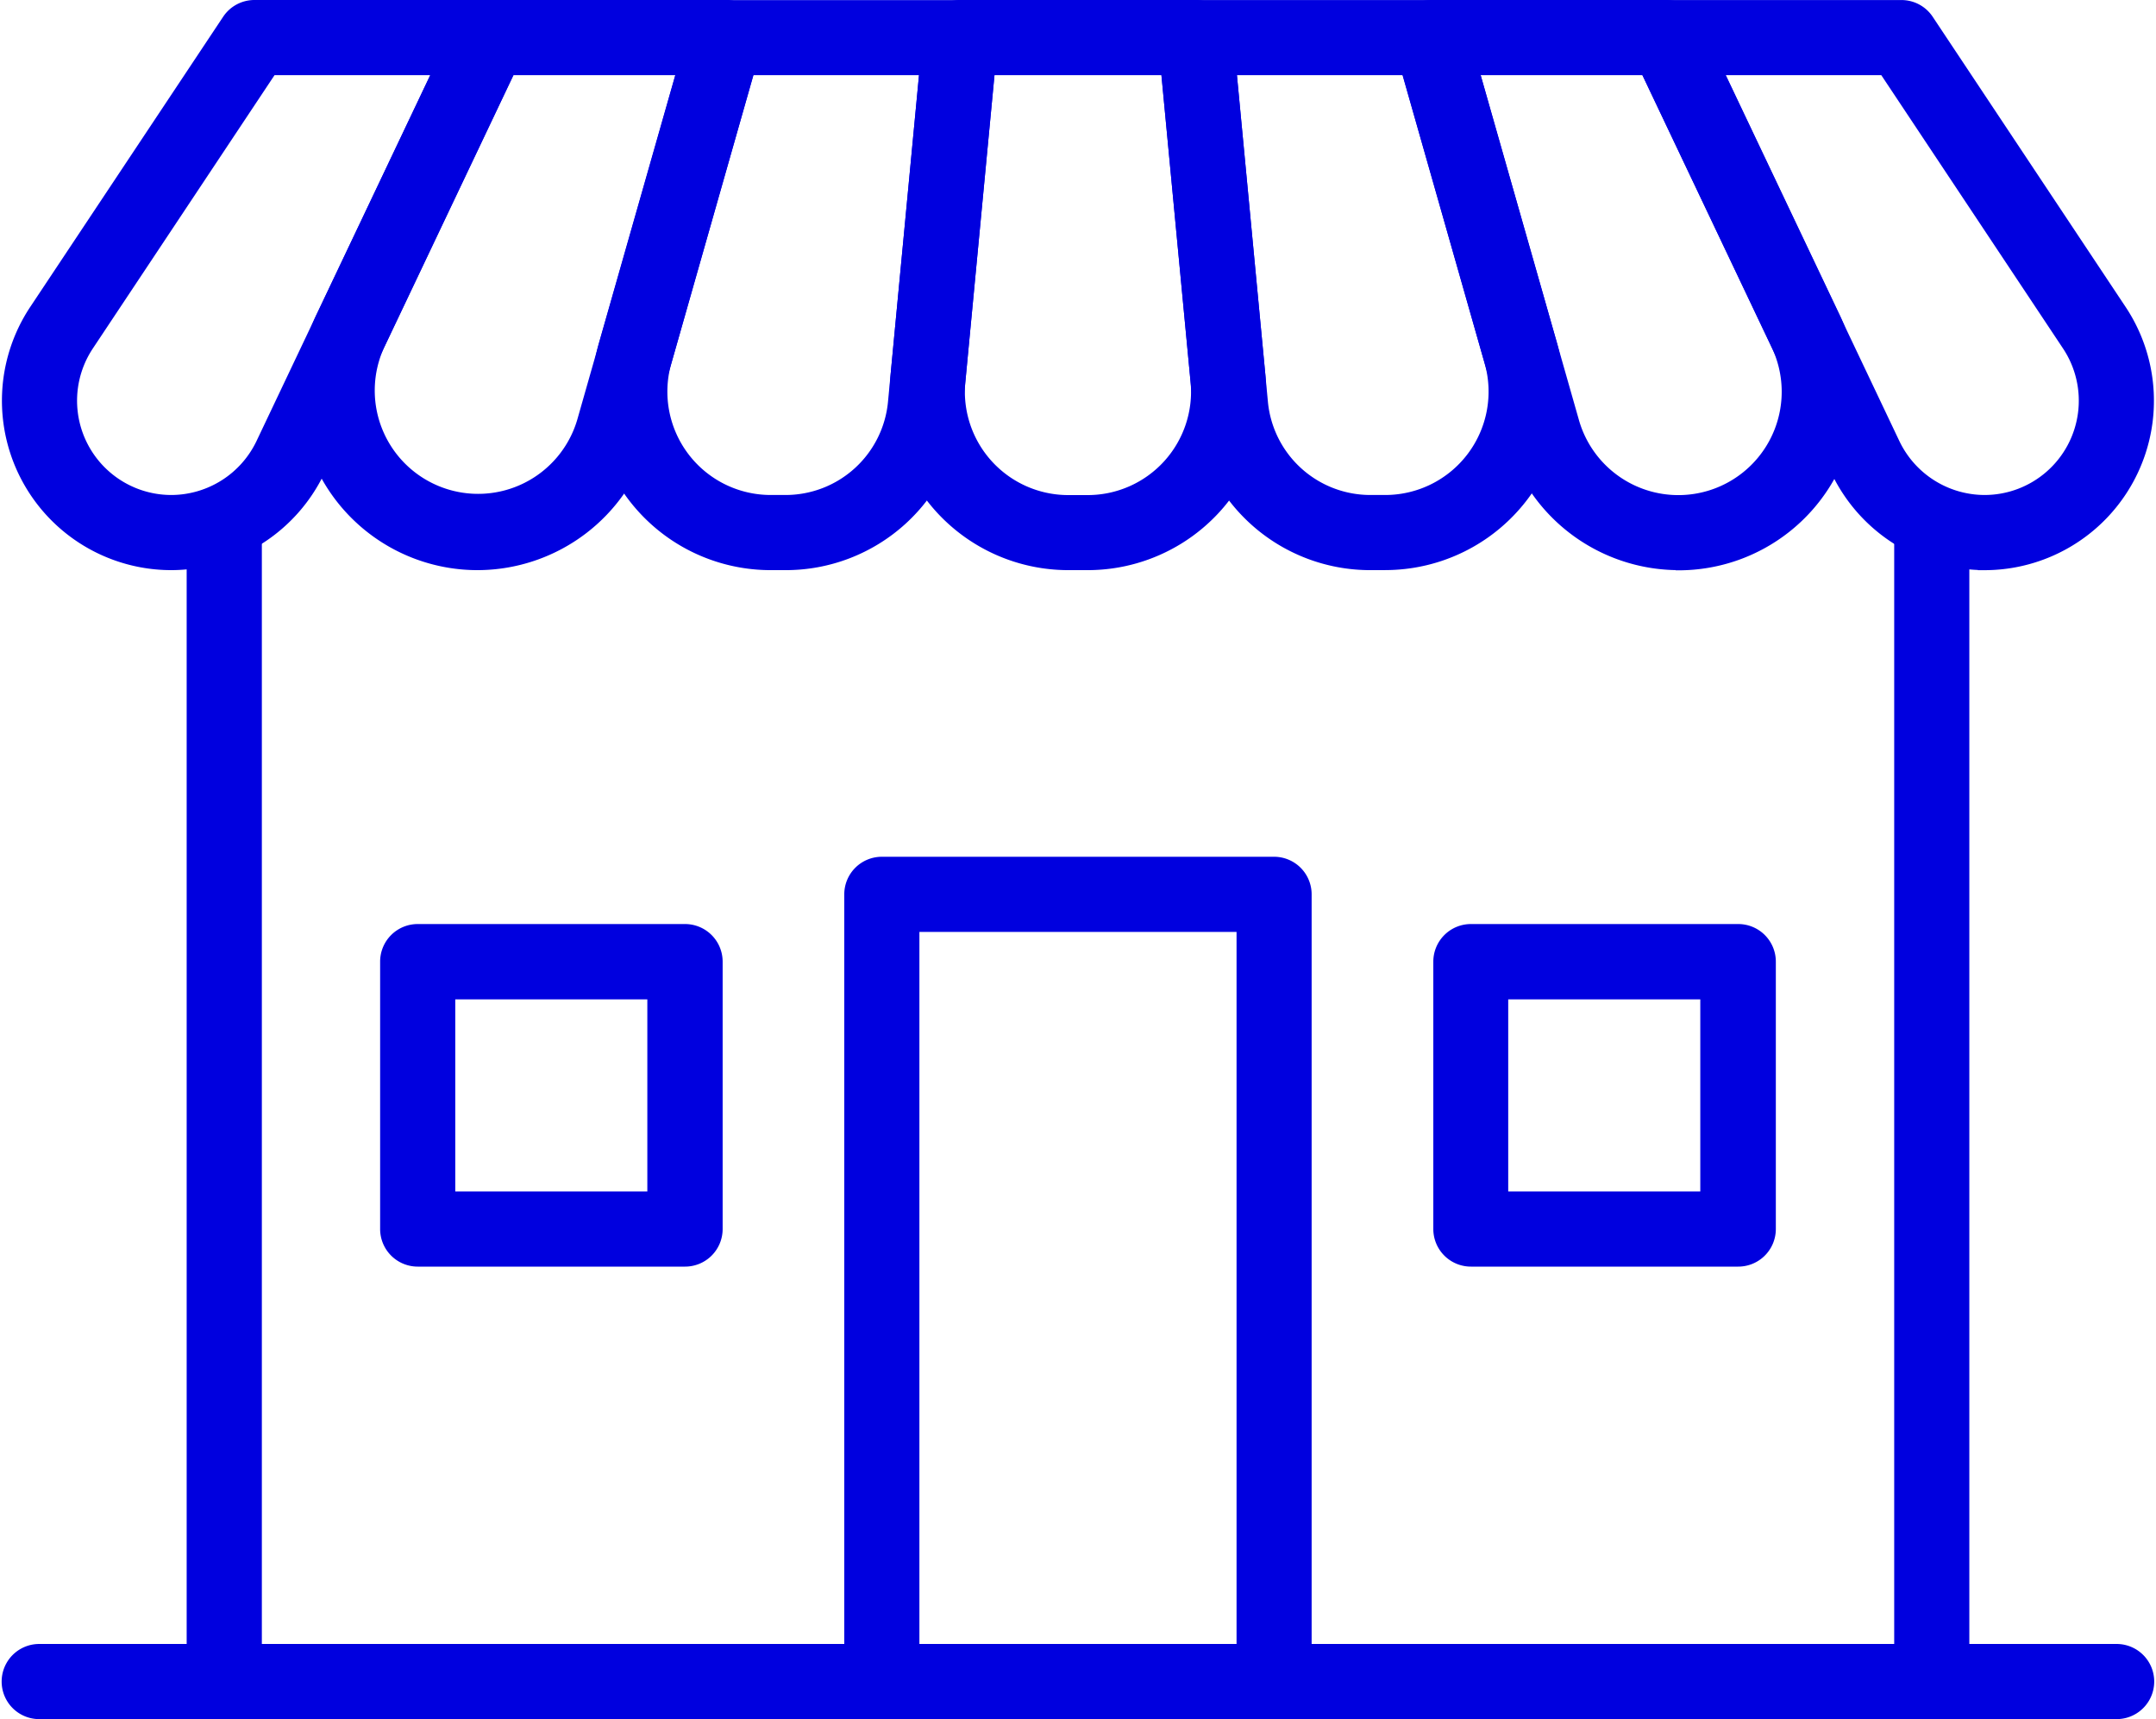 <svg xmlns="http://www.w3.org/2000/svg" width="48.267" height="38.482" viewBox="0 0 48.267 38.482">
  <g id="Group_3598" data-name="Group 3598" transform="translate(0.184 0.15)">
    <g id="Group_3595" data-name="Group 3595" transform="translate(0 0)">
      <g id="Group_3586" data-name="Group 3586" transform="translate(0.004 11.076)">
        <g id="Group_3583" data-name="Group 3583" transform="translate(4.141)">
          <path id="Path_3430" data-name="Path 3430" d="M2605.259,852.068h-38.226a.691.691,0,0,1-.691-.691V825.654a.691.691,0,1,1,1.383,0v25.032h36.844V825.654a.691.691,0,1,1,1.382,0v25.722A.691.691,0,0,1,2605.259,852.068Z" transform="translate(-2566.342 -824.963)" fill="#0000df" stroke="#0000df" stroke-width="0.3"/>
        </g>
        <g id="Group_3584" data-name="Group 3584" transform="translate(18.863 8.102)">
          <path id="Path_3431" data-name="Path 3431" d="M2620.472,868.542h-8.781a.691.691,0,0,1-.691-.691V850.23a.691.691,0,0,1,.691-.691h8.781a.691.691,0,0,1,.691.691v17.621A.691.691,0,0,1,2620.472,868.542Zm-8.09-1.382h7.4V850.921h-7.4Z" transform="translate(-2611 -849.539)" fill="#0000df" stroke="#0000df" stroke-width="0.3"/>
        </g>
        <g id="Group_3585" data-name="Group 3585" transform="translate(0 25.723)">
          <path id="Path_3432" data-name="Path 3432" d="M2600.979,904.371h-46.508a.691.691,0,0,1,0-1.382h46.508a.691.691,0,0,1,0,1.382Z" transform="translate(-2553.781 -902.989)" fill="#0000df" stroke="#0000df" stroke-width="0.3"/>
        </g>
      </g>
      <g id="Group_3594" data-name="Group 3594">
        <g id="Group_3587" data-name="Group 3587">
          <path id="Path_3433" data-name="Path 3433" d="M2557.421,803.827a3.643,3.643,0,0,1-3.033-5.659l4.318-6.494a.691.691,0,0,1,.575-.309h5.268a.691.691,0,0,1,.624.987l-4.462,9.395A3.659,3.659,0,0,1,2557.421,803.827Zm2.231-11.08-4.113,6.186a2.261,2.261,0,0,0,1.882,3.512,2.27,2.27,0,0,0,2.042-1.291l3.993-8.407Z" transform="translate(-2553.77 -791.365)" fill="#0000df" stroke="#0000df" stroke-width="0.3"/>
        </g>
        <g id="Group_3588" data-name="Group 3588" transform="translate(6.659)">
          <path id="Path_3434" data-name="Path 3434" d="M2577.818,803.827a3.846,3.846,0,0,1-3.474-5.5l3.122-6.571a.691.691,0,0,1,.624-.395h5.268a.691.691,0,0,1,.664.881l-2.5,8.789A3.862,3.862,0,0,1,2577.818,803.827Zm.708-11.08-2.934,6.177a2.464,2.464,0,1,0,4.6,1.732l2.254-7.909Z" transform="translate(-2573.969 -791.365)" fill="#0000df" stroke="#0000df" stroke-width="0.3"/>
        </g>
        <g id="Group_3589" data-name="Group 3589" transform="translate(13.221)">
          <path id="Path_3435" data-name="Path 3435" d="M2598.045,803.827h-.324a3.846,3.846,0,0,1-3.7-4.9l2.012-7.06a.691.691,0,0,1,.665-.5h5.268a.692.692,0,0,1,.688.756l-.781,8.223A3.83,3.83,0,0,1,2598.045,803.827Zm-.824-11.08-1.869,6.559a2.464,2.464,0,0,0,2.369,3.139h.324a2.454,2.454,0,0,0,2.452-2.231l.709-7.467Z" transform="translate(-2593.872 -791.365)" fill="#0000df" stroke="#0000df" stroke-width="0.3"/>
        </g>
        <g id="Group_3590" data-name="Group 3590" transform="translate(19.885)">
          <path id="Path_3436" data-name="Path 3436" d="M2618.369,803.827h-.435a3.847,3.847,0,0,1-3.828-4.21l.724-7.627a.691.691,0,0,1,.688-.626h5.268a.691.691,0,0,1,.688.626l.724,7.627a3.846,3.846,0,0,1-3.829,4.21Zm-2.223-11.08-.665,7a2.465,2.465,0,0,0,2.453,2.7h.435a2.464,2.464,0,0,0,2.453-2.7l-.665-7Z" transform="translate(-2614.088 -791.365)" fill="#0000df" stroke="#0000df" stroke-width="0.3"/>
        </g>
        <g id="Group_3591" data-name="Group 3591" transform="translate(25.891)">
          <path id="Path_3437" data-name="Path 3437" d="M2637.243,803.827h-.324a3.831,3.831,0,0,1-3.829-3.482l-.781-8.223a.691.691,0,0,1,.688-.756h5.267a.691.691,0,0,1,.665.5l2.012,7.06a3.847,3.847,0,0,1-3.7,4.9Zm-3.486-11.08.709,7.467a2.454,2.454,0,0,0,2.453,2.231h.324a2.464,2.464,0,0,0,2.369-3.139l-1.869-6.559Z" transform="translate(-2632.306 -791.365)" fill="#0000df" stroke="#0000df" stroke-width="0.3"/>
        </g>
        <g id="Group_3592" data-name="Group 3592" transform="translate(31.159)">
          <path id="Path_3438" data-name="Path 3438" d="M2654.515,803.827a3.863,3.863,0,0,1-3.7-2.792l-2.5-8.789a.691.691,0,0,1,.665-.881h5.268a.69.69,0,0,1,.624.395l3.121,6.571a3.846,3.846,0,0,1-3.474,5.5Zm-4.624-11.08,2.254,7.909a2.464,2.464,0,1,0,4.595-1.732l-2.934-6.177Z" transform="translate(-2648.285 -791.365)" fill="#0000df" stroke="#0000df" stroke-width="0.3"/>
        </g>
        <g id="Group_3593" data-name="Group 3593" transform="translate(36.427)">
          <path id="Path_3439" data-name="Path 3439" d="M2672.083,803.827a3.659,3.659,0,0,1-3.291-2.079l-4.462-9.395a.691.691,0,0,1,.624-.987h5.268a.69.69,0,0,1,.575.309l4.318,6.494a3.643,3.643,0,0,1-3.032,5.659Zm-6.036-11.08,3.993,8.407a2.27,2.27,0,0,0,2.042,1.291h0a2.261,2.261,0,0,0,1.882-3.512l-4.114-6.186Z" transform="translate(-2664.264 -791.365)" fill="#0000df" stroke="#0000df" stroke-width="0.3"/>
        </g>
      </g>
    </g>
    <g id="Group_3596" data-name="Group 3596" transform="translate(8.476 20.683)">
      <path id="Path_3440" data-name="Path 3440" d="M2586.157,861.472h-5.986a.691.691,0,0,1-.691-.691v-5.986a.691.691,0,0,1,.691-.691h5.986a.692.692,0,0,1,.691.691v5.986A.691.691,0,0,1,2586.157,861.472Zm-5.295-1.382h4.6v-4.6h-4.6Z" transform="translate(-2579.48 -854.103)" fill="#0000df" stroke="#0000df" stroke-width="0.3"/>
    </g>
    <g id="Group_3597" data-name="Group 3597" transform="translate(32.053 20.683)">
      <path id="Path_3441" data-name="Path 3441" d="M2657.674,861.472h-5.986a.691.691,0,0,1-.691-.691v-5.986a.692.692,0,0,1,.691-.691h5.986a.691.691,0,0,1,.691.691v5.986A.691.691,0,0,1,2657.674,861.472Zm-5.3-1.382h4.6v-4.6h-4.6Z" transform="translate(-2650.996 -854.103)" fill="#0000df" stroke="#0000df" stroke-width="0.3"/>
    </g>
  </g>
</svg>
